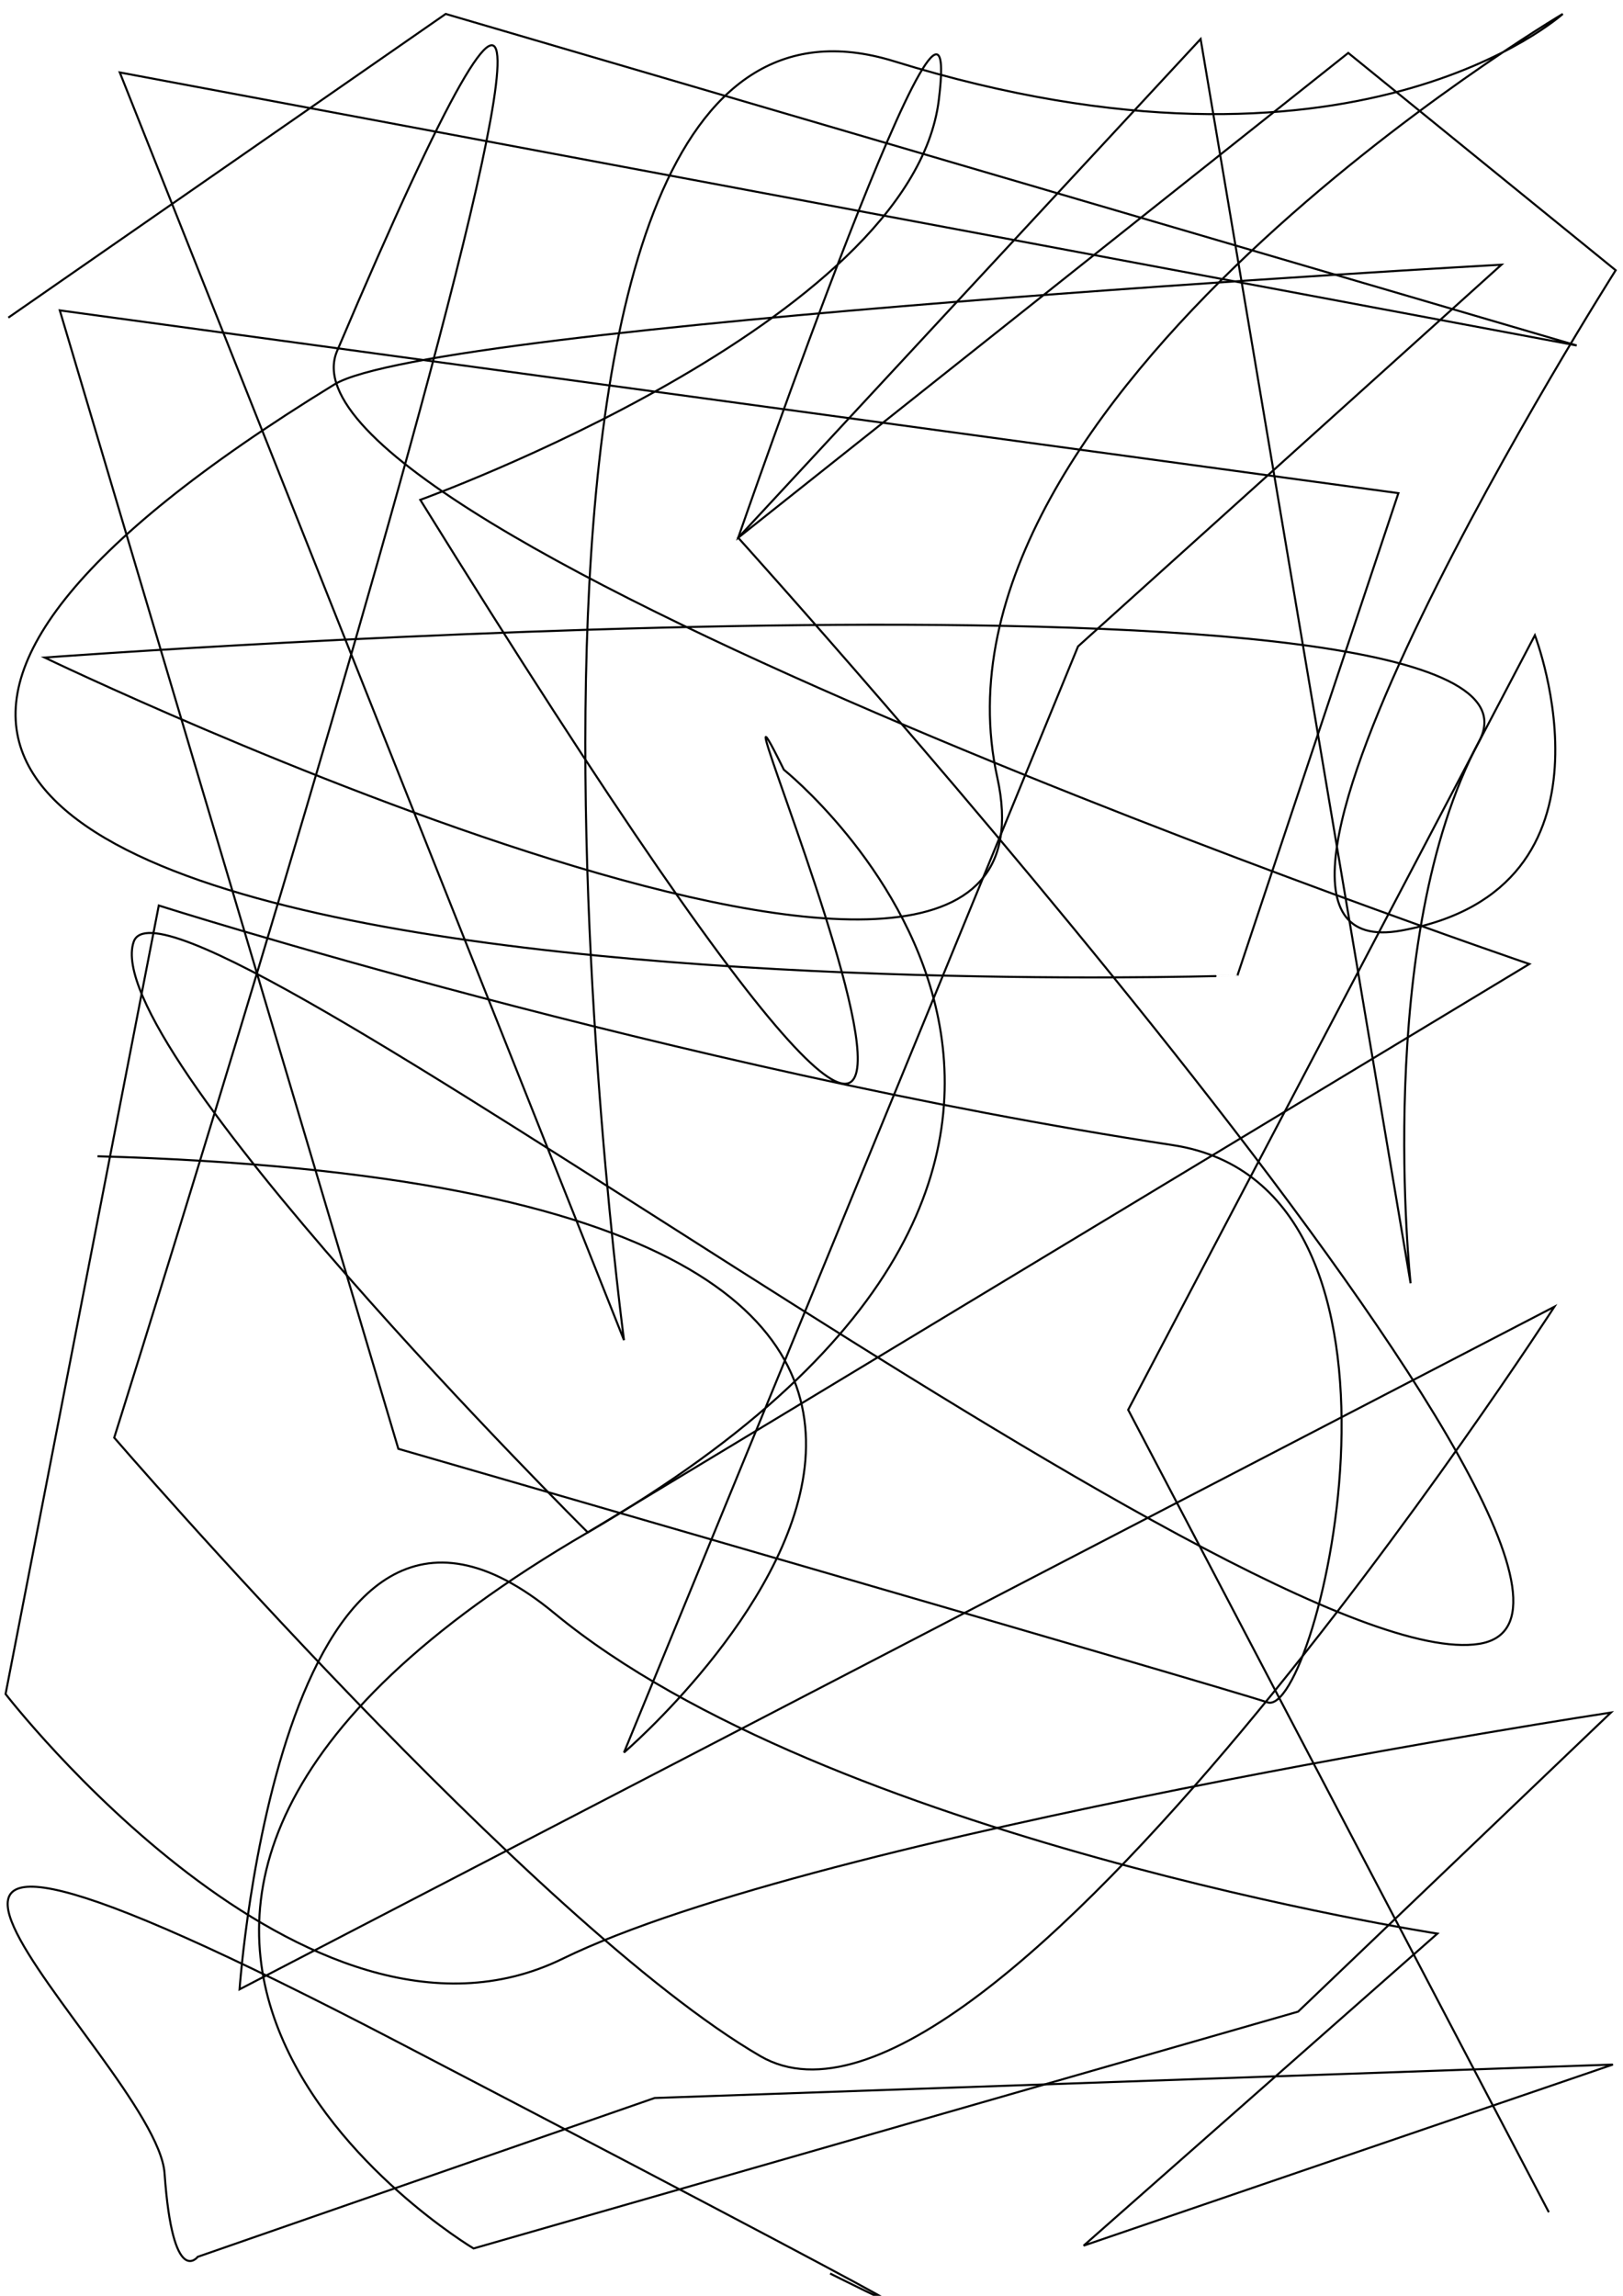 <?xml version="1.0" encoding="UTF-8" standalone="no"?>
<!-- Created with Inkscape (http://www.inkscape.org/) -->

<svg
   width="210mm"
   height="297mm"
   viewBox="0 0 210 297"
   version="1.1"
   id="svg5"
   inkscape:version="1.1.1 (3bf5ae0d25, 2021-09-20)"
   sodipodi:docname="mainbcgr1.svg"
   xmlns:inkscape="http://www.inkscape.org/namespaces/inkscape"
   xmlns:sodipodi="http://sodipodi.sourceforge.net/DTD/sodipodi-0.dtd"
   xmlns="http://www.w3.org/2000/svg"
   xmlns:svg="http://www.w3.org/2000/svg">
  <sodipodi:namedview
     id="namedview7"
     pagecolor="#505050"
     bordercolor="#eeeeee"
     borderopacity="1"
     inkscape:pageshadow="0"
     inkscape:pageopacity="0"
     inkscape:pagecheckerboard="0"
     inkscape:document-units="mm"
     showgrid="false"
     inkscape:zoom="1.4142136"
     inkscape:cx="335.16861"
     inkscape:cy="153.08862"
     inkscape:window-width="1920"
     inkscape:window-height="1009"
     inkscape:window-x="-8"
     inkscape:window-y="-8"
     inkscape:window-maximized="1"
     inkscape:current-layer="layer1"
     showguides="false" />
  <defs
     id="defs2" />
  <g
     inkscape:label="Layer 1"
     inkscape:groupmode="layer"
     id="layer1">
    <path
       style="fill:none;stroke:#000000;stroke-width:0.265px;stroke-linecap:butt;stroke-linejoin:miter;stroke-opacity:1"
       d="M 1.081,41.09 57.67,1.802 204.007,44.694 15.499,9.371 80.738,173.37 c 0,0 -24.51,-183.823 34.962,-165.441 59.472,18.382 86.505,-6.127 86.505,-6.127 0,0 -83.982,49.74 -73.169,98.76 C 139.85,149.581 5.767,85.063 5.767,85.063 c 0,0 199.322,-14.778 185.625,10.813 -13.697,25.591 -8.875,70.134 -8.875,70.134 L 155.348,5.046 95.516,69.564 c 0,0 125.072,138.408 95.876,143.093 C 162.197,217.343 21.987,108.492 17.301,121.828 c -4.686,13.336 58.751,76.413 58.751,76.413 L 197.88,124.711 c 0,0 -164.164,-55.984 -154.267,-79.296 C 103.514,-95.675 14.778,185.985 14.778,185.985 c 0,0 54.426,63.076 83.621,80.017 C 127.595,282.943 201.124,169.045 201.124,169.045 L 30.998,257.352 c 0,0 5.407,-77.854 40.729,-48.659 35.323,29.195 114.258,41.45 114.258,41.45 l -45.775,40.369 68.483,-23.428 -123.99,4.325 -59.112,20.545 c 0,0 -3.238,4.223 -4.298,-10.796 -1.043,-14.778 -61.016,-64.535 30.249,-16.957 94.052,49.03 55.868,29.916 55.868,29.916"
       id="path60"
       sodipodi:nodetypes="cccccscscscccssccscsccscccccssc" />
    <path
       style="fill:none;stroke:#000000;stroke-width:0.265px;stroke-linecap:butt;stroke-linejoin:miter;stroke-opacity:1"
       d="m 12.615,149.581 c 153.186,4.325 68.123,77.133 68.123,77.133 L 139.489,83.621 194.275,34.242 c 0,0 -138.278,7.679 -151.023,15.499 -138.69,85.091 116.894,76.461 116.859,76.458 L 180.939,63.797 7.738,40.153 51.542,187.427 c 0,0 105.968,30.637 112.456,32.8 6.488,2.163 23.066,-66.706 -12.255,-72.087 C 87.023,138.278 20.545,117.142 20.545,117.142 L 0.721,219.146 c 0,0 38.927,50.461 72.087,34.242 33.16,-16.22 135.633,-31.844 135.633,-31.844 l -40.478,38.693 -106.689,30.637 c 0,0 -71.367,-42.532 14.778,-92.632 C 162.197,148.14 101.424,99.575 101.424,99.575 85.805,67.856 156.752,229.846 54.38,64.662 c 0,0 63.482,-22.851 67.087,-51.686 3.604,-28.835 -25.951,56.589 -25.951,56.589 L 174.451,6.848 209.053,34.962 c 0,0 -57.67,90.83 -27.754,85.424 29.916,-5.407 17.301,-38.206 17.301,-38.206 l -52.624,100.201 54.426,103.806"
       id="path168"
       sodipodi:nodetypes="ccccsccccssccscccsccscccsccc" />
  </g>
</svg>
